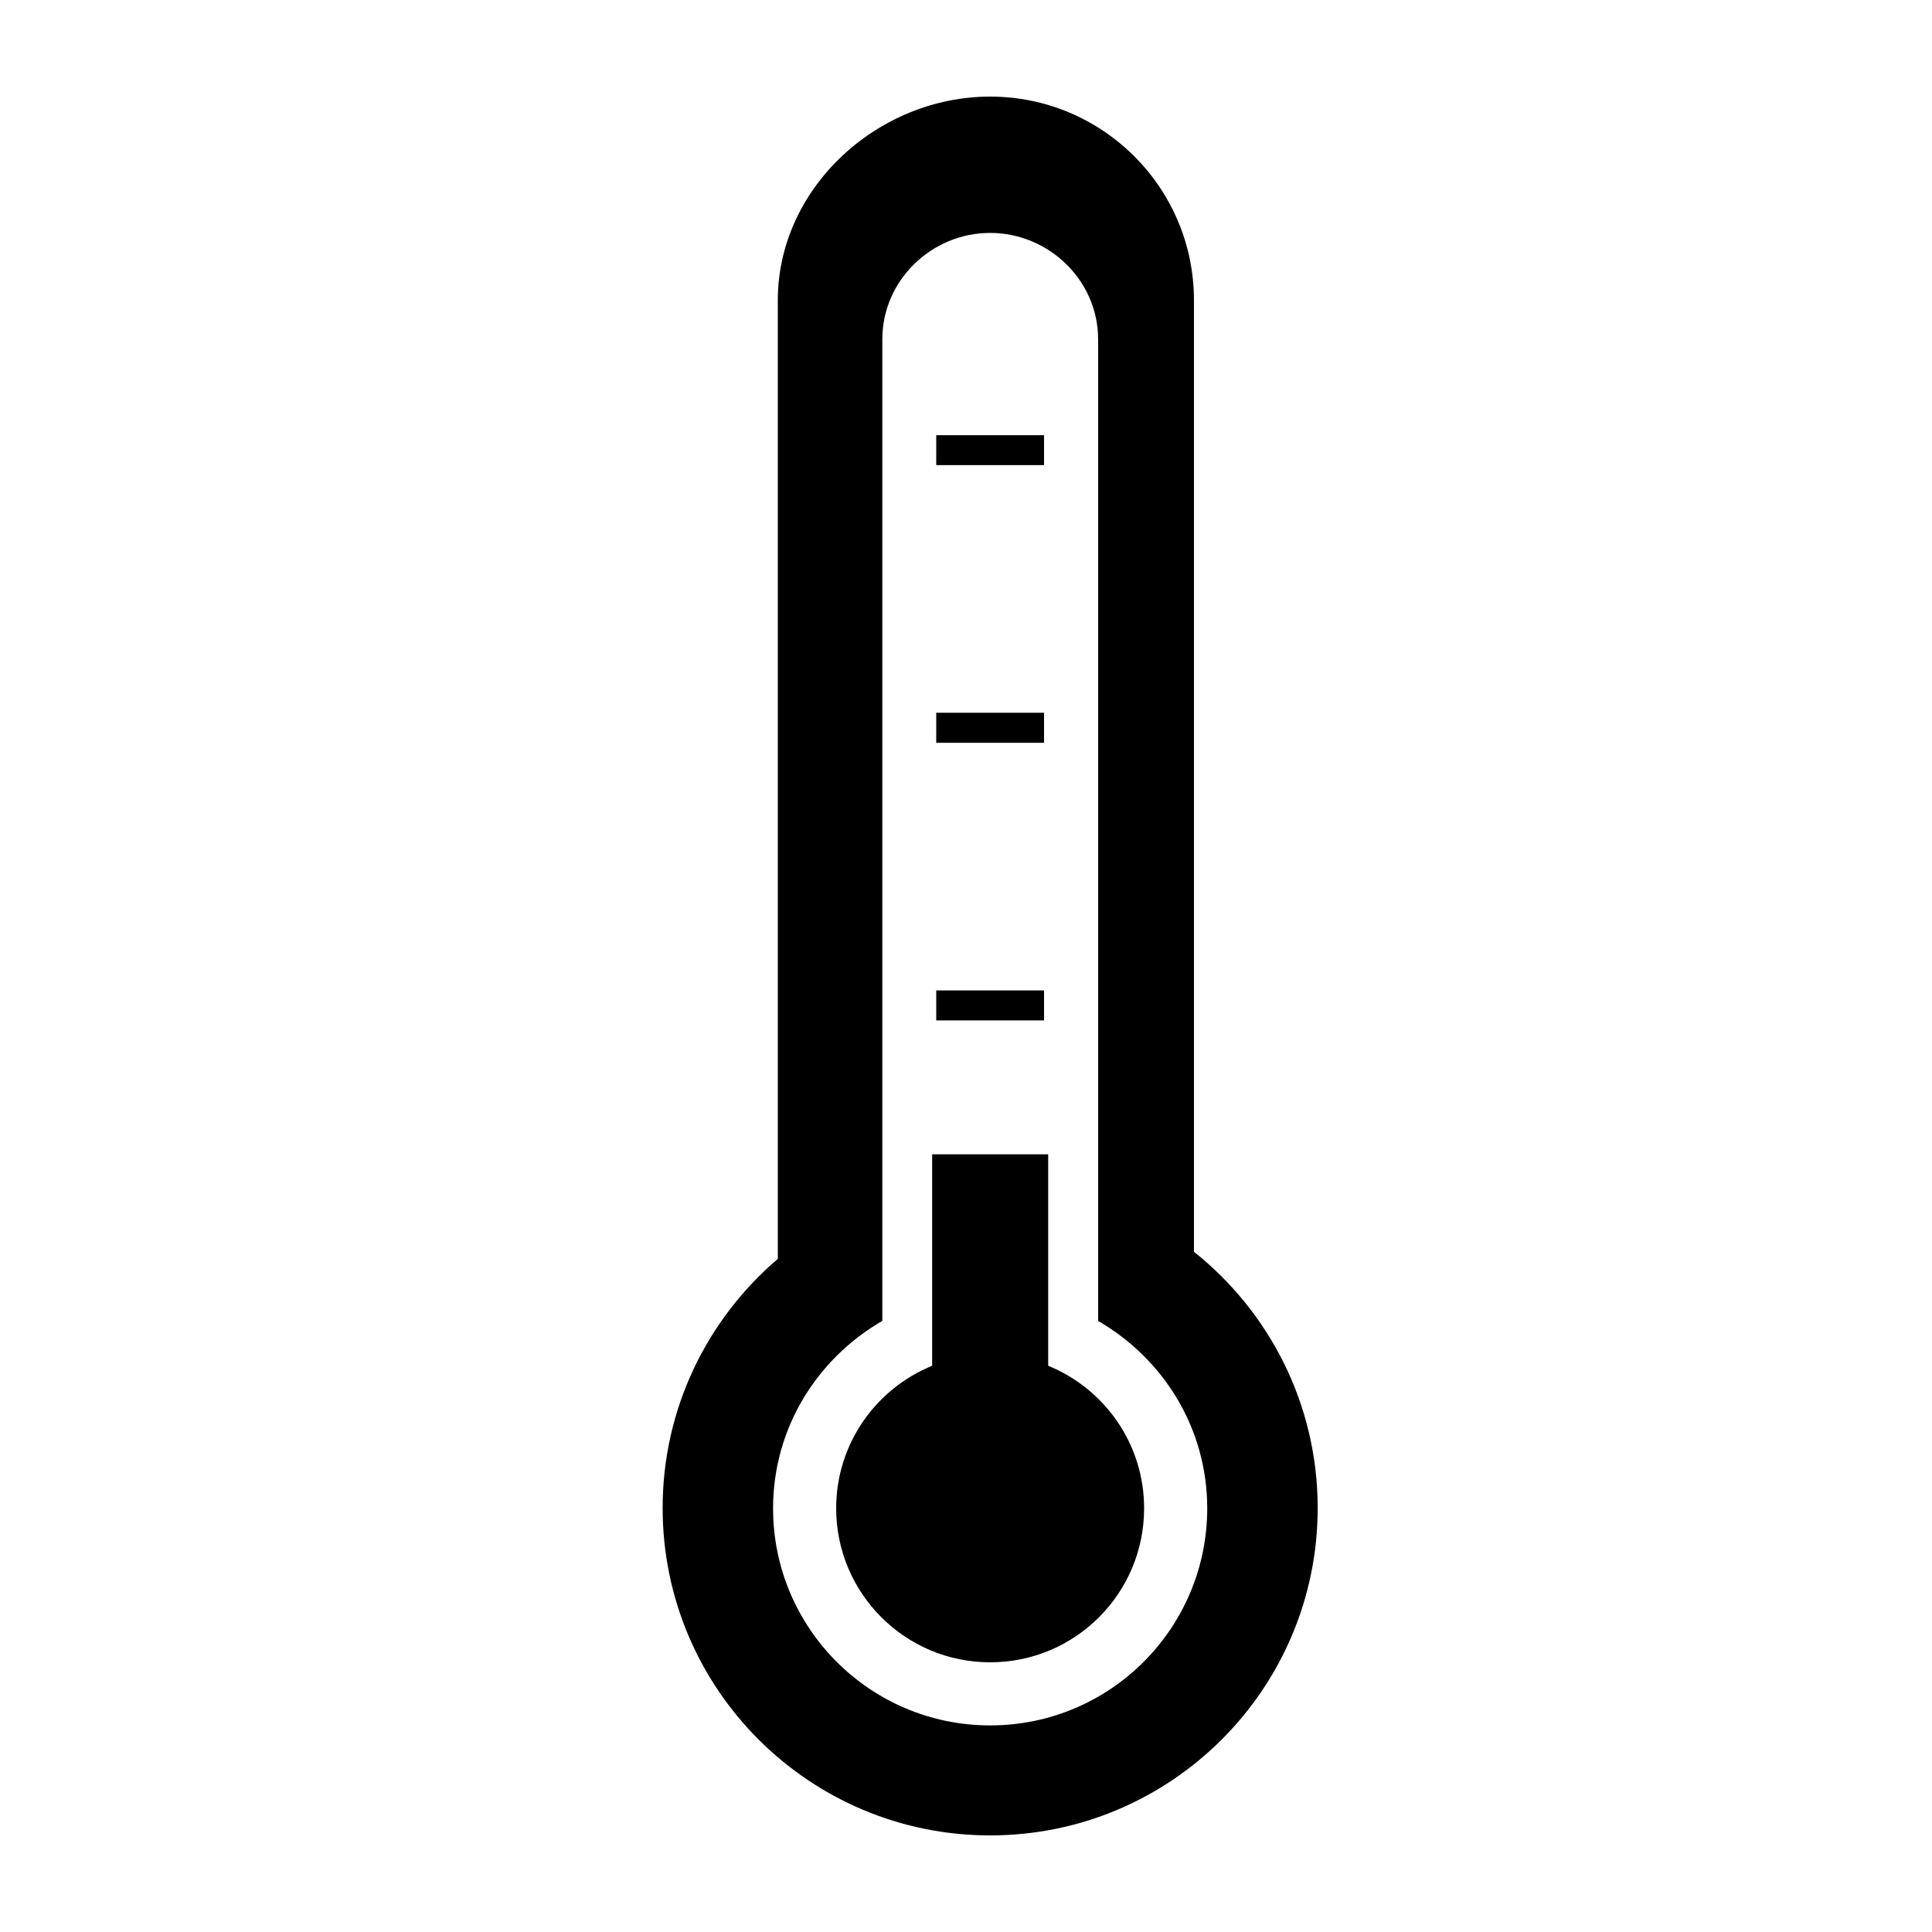 <svg xmlns="http://www.w3.org/2000/svg" xmlns:xlink="http://www.w3.org/1999/xlink" version="1.1" x="0px" y="0px" viewBox="0 0 100 100" enable-background="new 0 0 100 100" xml:space="preserve"><rect x="48.459" y="22.526" width="5.58" height="1.548"></rect><rect x="48.459" y="36.892" width="5.58" height="1.555"></rect><rect x="48.459" y="51.264" width="5.58" height="1.552"></rect><path d="M61.799,64.792V15.544C61.799,9.722,57.076,5,51.249,5c-5.818,0-10.99,4.723-10.99,10.544v49.615  c-3.641,3.11-5.961,7.728-5.961,12.893c0,9.36,7.588,16.948,16.952,16.948c9.365,0,16.953-7.588,16.953-16.948  C68.202,72.679,65.697,67.898,61.799,64.792z M51.249,89.307c-6.203,0-11.235-5.032-11.235-11.238c0-4.164,2.292-7.758,5.655-9.7  V17.555c0-3.038,2.545-5.499,5.58-5.499s5.589,2.46,5.589,5.499v50.816c3.361,1.943,5.648,5.536,5.648,9.697  C62.486,84.274,57.463,89.307,51.249,89.307z"></path><path d="M54.254,70.692V59.746h-6.006v10.946c-2.911,1.188-4.968,4.038-4.968,7.376c0,4.403,3.569,7.973,7.969,7.973  c4.409,0,7.97-3.569,7.97-7.973C59.219,74.73,57.168,71.88,54.254,70.692z"></path></svg>